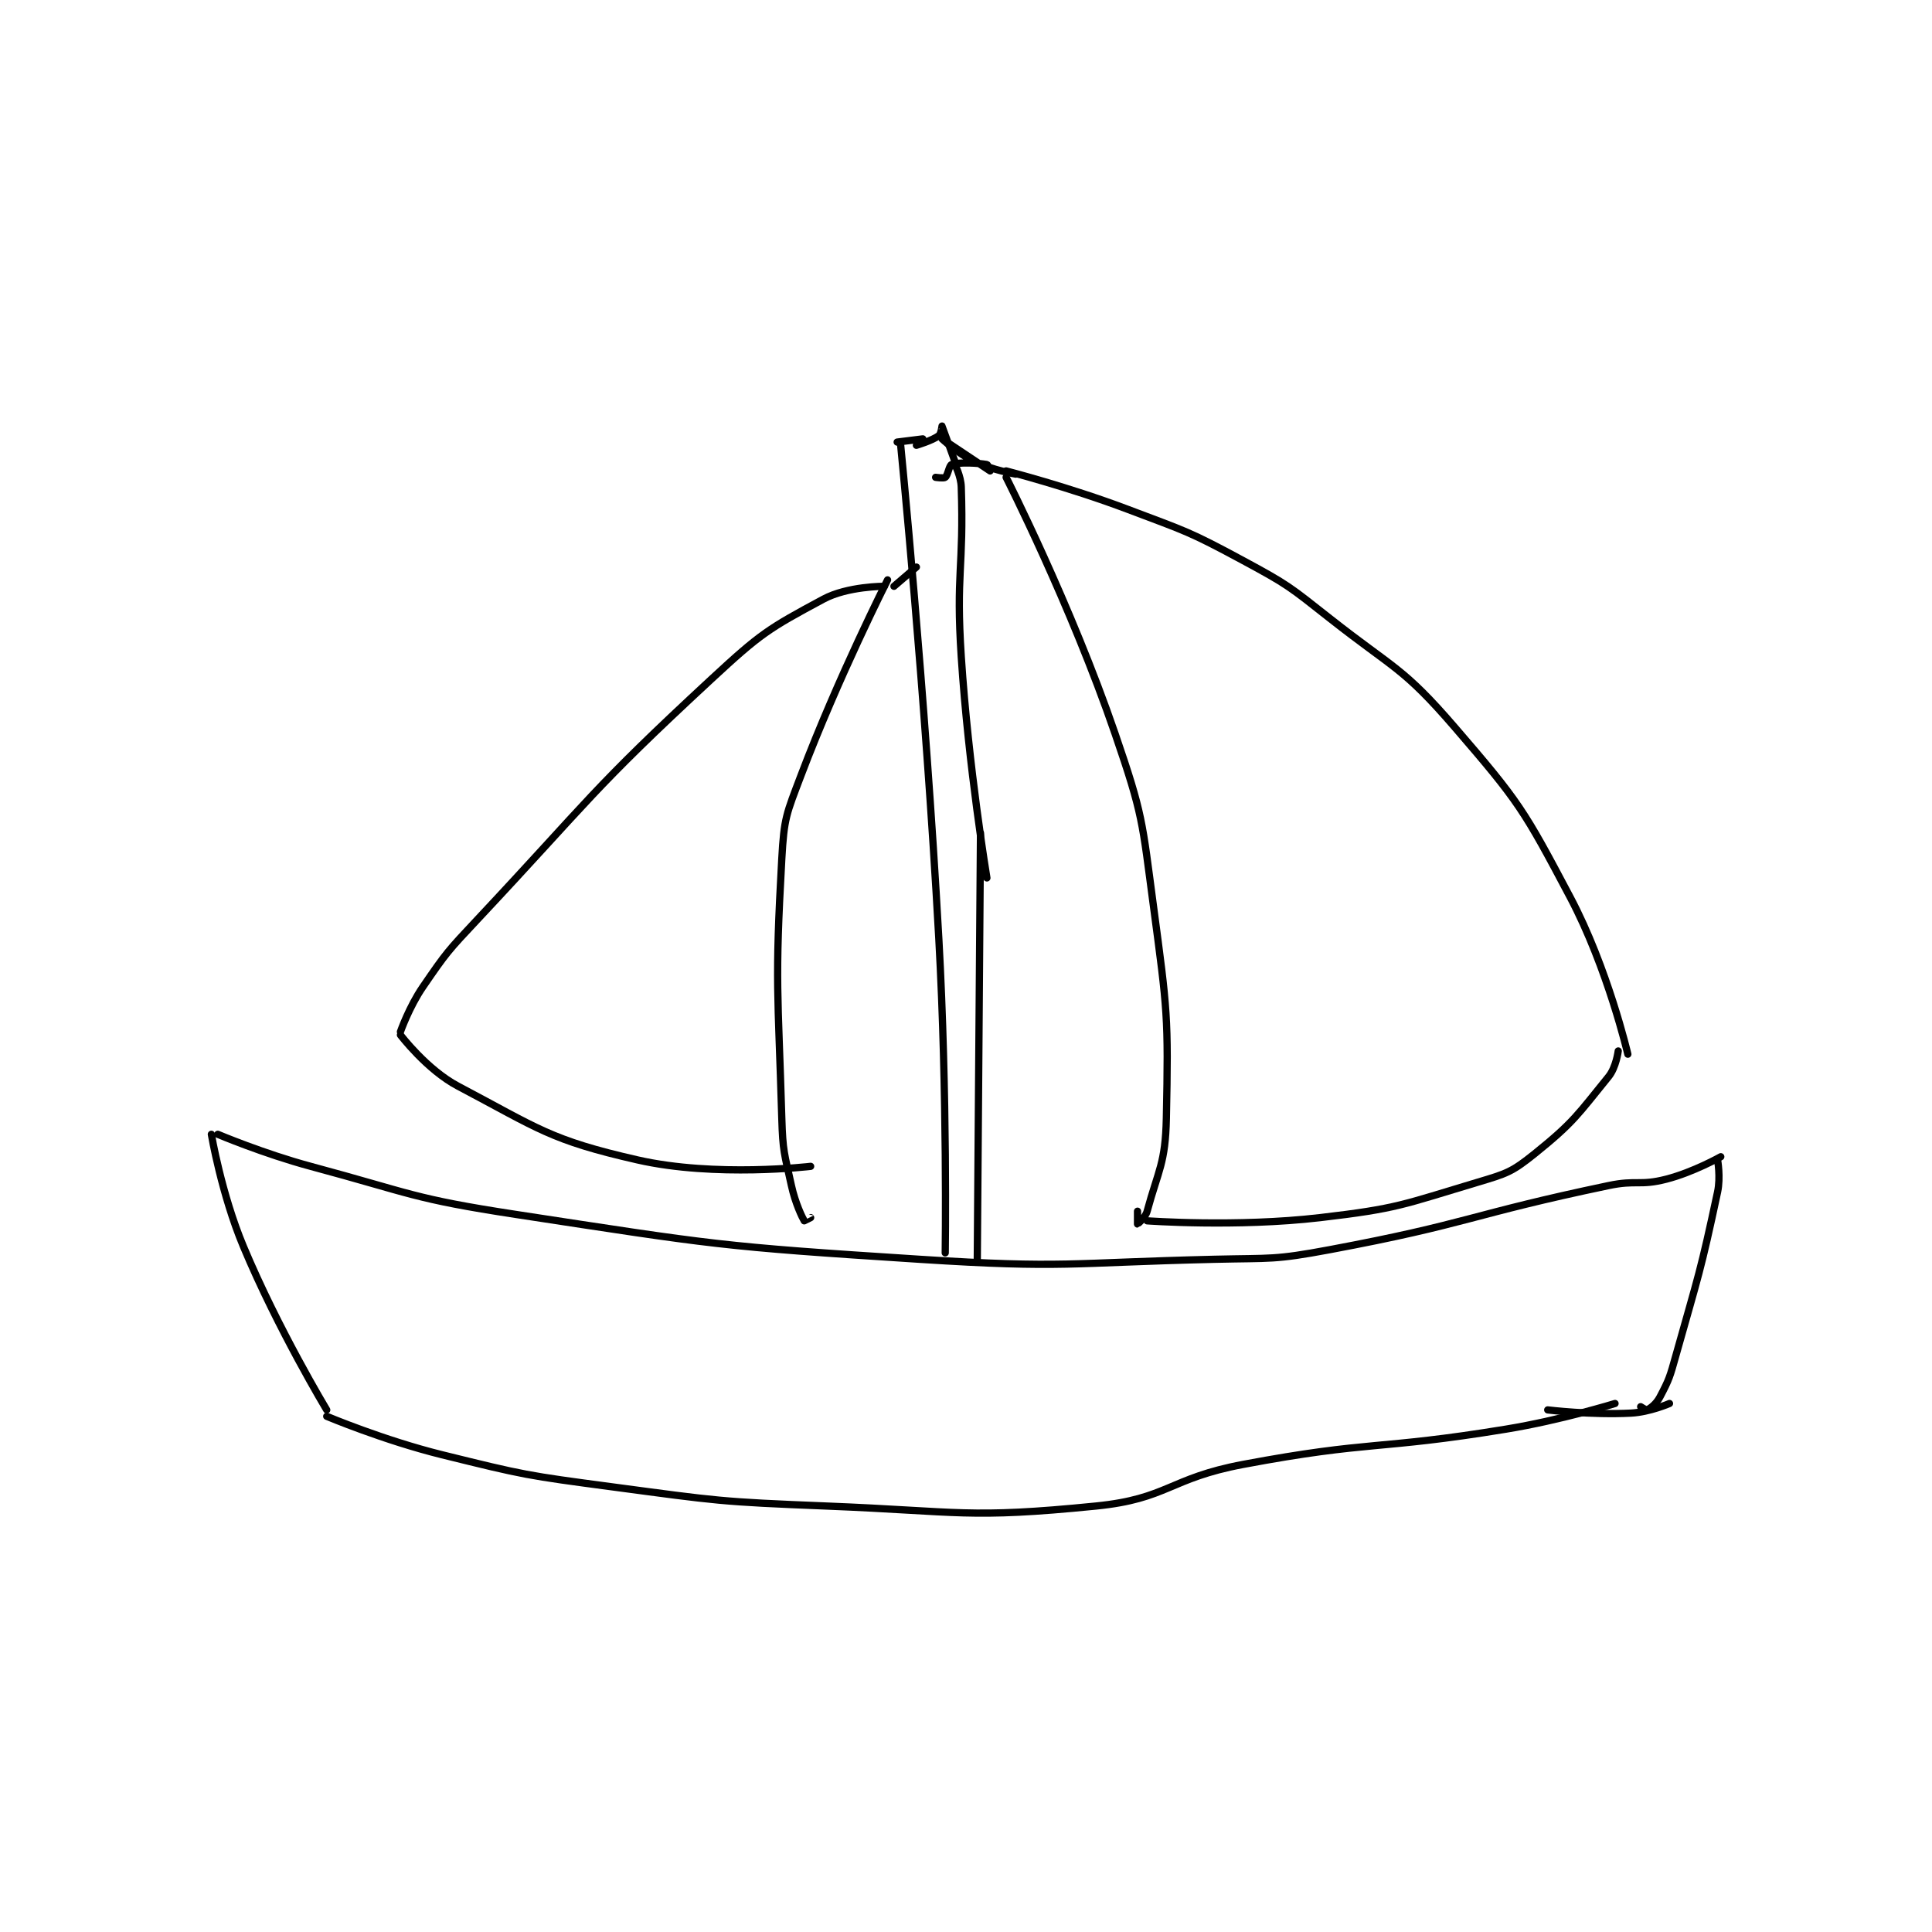 <?xml version="1.0" encoding="utf-8"?>
<!DOCTYPE svg PUBLIC "-//W3C//DTD SVG 1.1//EN" "http://www.w3.org/Graphics/SVG/1.1/DTD/svg11.dtd">
<svg viewBox="0 0 800 800" preserveAspectRatio="xMinYMin meet" xmlns="http://www.w3.org/2000/svg" version="1.1">
<g fill="none" stroke="black" stroke-linecap="round" stroke-linejoin="round" stroke-width="2.261">
<g transform="translate(87.52,176.421) scale(1.327) translate(-87,-77)">
<path id="0" d="M89 298 C89 298 103.3 304.048 118 308 C149.56 316.484 149.841 318.091 182 323 C244.164 332.488 245.197 332.967 308 337 C353.531 339.924 354.184 338.074 400 337 C417.963 336.579 418.517 337.269 436 334 C479.392 325.886 479.612 323.091 523 314 C531.764 312.164 532.652 314.147 541 312 C549.477 309.82 558 305 558 305 "/>
<path id="1" d="M87 298 C87 298 90.15 316.637 97 333 C107.817 358.841 123 384 123 384 "/>
<path id="2" d="M557 306 C557 306 557.988 311.364 557 316 C551.688 340.926 551.073 341.85 544 367 C542.136 373.629 541.962 374.404 539 380 C537.842 382.188 536.039 383.48 535 384 C534.74 384.13 533 383 533 383 "/>
<path id="3" d="M123 386 C123 386 140.806 393.503 159 398 C184.901 404.402 185.434 404.458 212 408 C245.151 412.42 245.567 412.672 279 414 C320.767 415.66 322.968 418.003 363 414 C385.542 411.746 385.839 405.343 409 401 C449.196 393.463 450.388 396.652 491 390 C508.112 387.197 525 382 525 382 "/>
<path id="4" d="M542 382 C542 382 535.823 384.693 530 385 C517.573 385.654 504 384 504 384 "/>
<path id="5" d="M316 335 C316 335 316.702 285.827 314 237 C309.713 159.531 302 82 302 82 "/>
<path id="6" d="M301 82 L309 81 "/>
<path id="7" d="M326 337 L327 204 "/>
<path id="8" d="M329 218 C329 218 323.255 183.383 321 149 C319.281 122.789 321.849 121.462 321 96 C320.887 92.605 319 89 319 89 "/>
<path id="9" d="M319 88 C319 88 315.036 77.057 315 77 C314.994 76.99 314.72 79.46 314 80 C311.95 81.537 307 83 307 83 "/>
<path id="10" d="M335 93 C335 93 355.159 132.679 369 173 C377.775 198.563 377.403 200.025 381 227 C385.304 259.279 385.67 261.193 385 293 C384.704 307.055 382.528 309.065 379 322 C378.445 324.034 376.015 326 376 326 C376 326 376 322 376 322 "/>
<path id="11" d="M335 91 C335 91 354.511 96.004 373 103 C391.278 109.916 391.964 109.806 409 119 C423.013 126.562 423.401 127.073 436 137 C456.127 152.858 458.825 152.236 475 171 C495.102 194.318 496.542 196.69 511 224 C522.744 246.183 529 273 529 273 "/>
<path id="12" d="M379 325 C379 325 406.846 327.047 433 324 C457.301 321.169 458.696 319.956 482 313 C491.221 310.248 492.78 309.811 500 304 C512.103 294.259 513.384 291.836 523 280 C525.351 277.106 526 272 526 272 "/>
<path id="13" d="M338 92 C338 92 330.779 90.764 325 88 C319.828 85.526 315 81 315 81 C315 81 329.966 90.981 330 91 C330.003 91.002 329.34 89.057 329 89 C326.198 88.533 320.631 88.191 318 89 C317.227 89.238 316.83 92.336 316 93 C315.521 93.383 313 93 313 93 "/>
<path id="14" d="M297 127 C297 127 285.532 126.955 278 131 C260.752 140.263 258.405 141.736 243 156 C205.262 190.943 205.636 192.989 170 231 C160.823 240.789 160.438 241.152 153 252 C148.718 258.245 146 266 146 266 "/>
<path id="15" d="M298 125 C298 125 282.601 155.417 271 186 C266.396 198.138 265.717 199.207 265 212 C262.794 251.346 263.822 252.941 265 293 C265.307 303.429 265.788 303.885 268 314 C269.213 319.546 271.421 324.034 272 325 C272.009 325.014 274 324 274 324 "/>
<path id="16" d="M146 267 C146 267 154.23 277.851 164 283 C189.179 296.27 192.654 299.785 220 306 C244.321 311.527 274 308 274 308 "/>
<path id="17" d="M300 127 L307 121 "/>
</g>
</g>
</svg>
